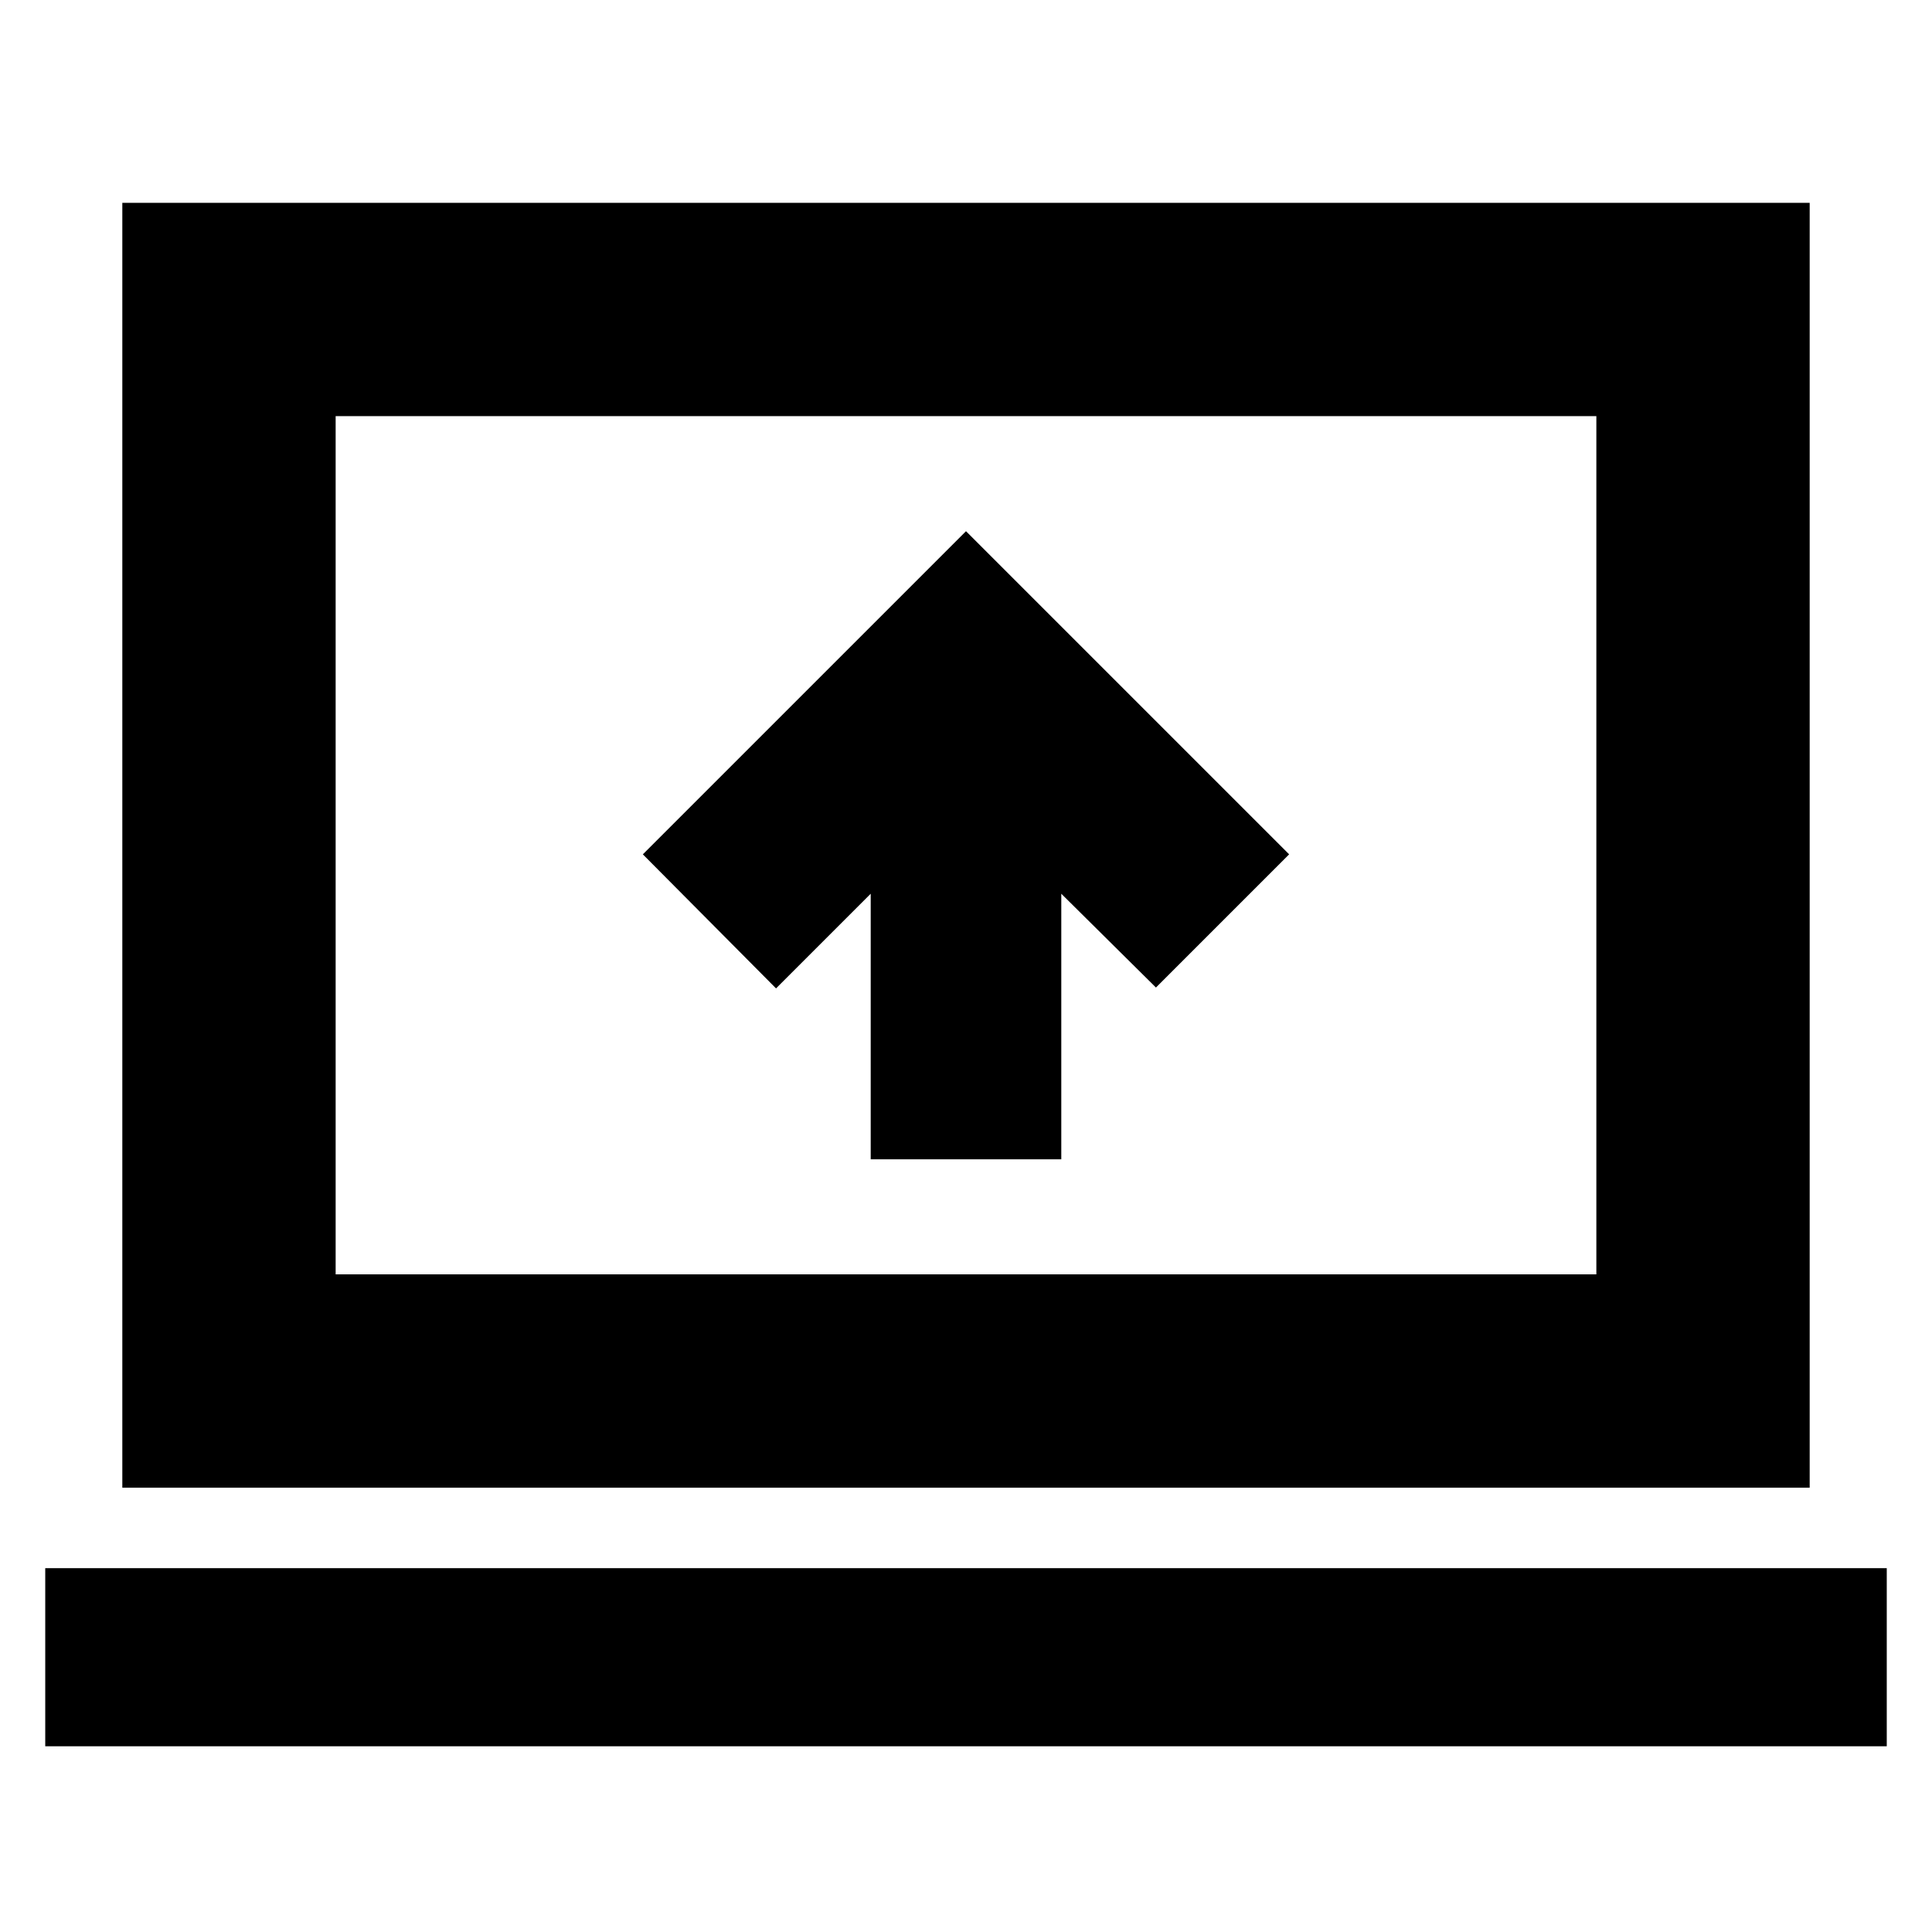 <svg xmlns="http://www.w3.org/2000/svg" height="24" viewBox="0 -960 960 960" width="24"><path d="M432.65-383.96h94.7v-131.95l47.04 46.61 66.18-66.18L480-696.04 319.43-535.48l66.18 66.61 47.04-47.04v131.95ZM22.48-92.3v-88.48h915.04v88.48H22.48Zm38.3-128.48v-638.44h838.44v638.44H60.78Zm106-106h626.44v-426.44H166.78v426.44Zm0 0v-426.44 426.44Z"/></svg>